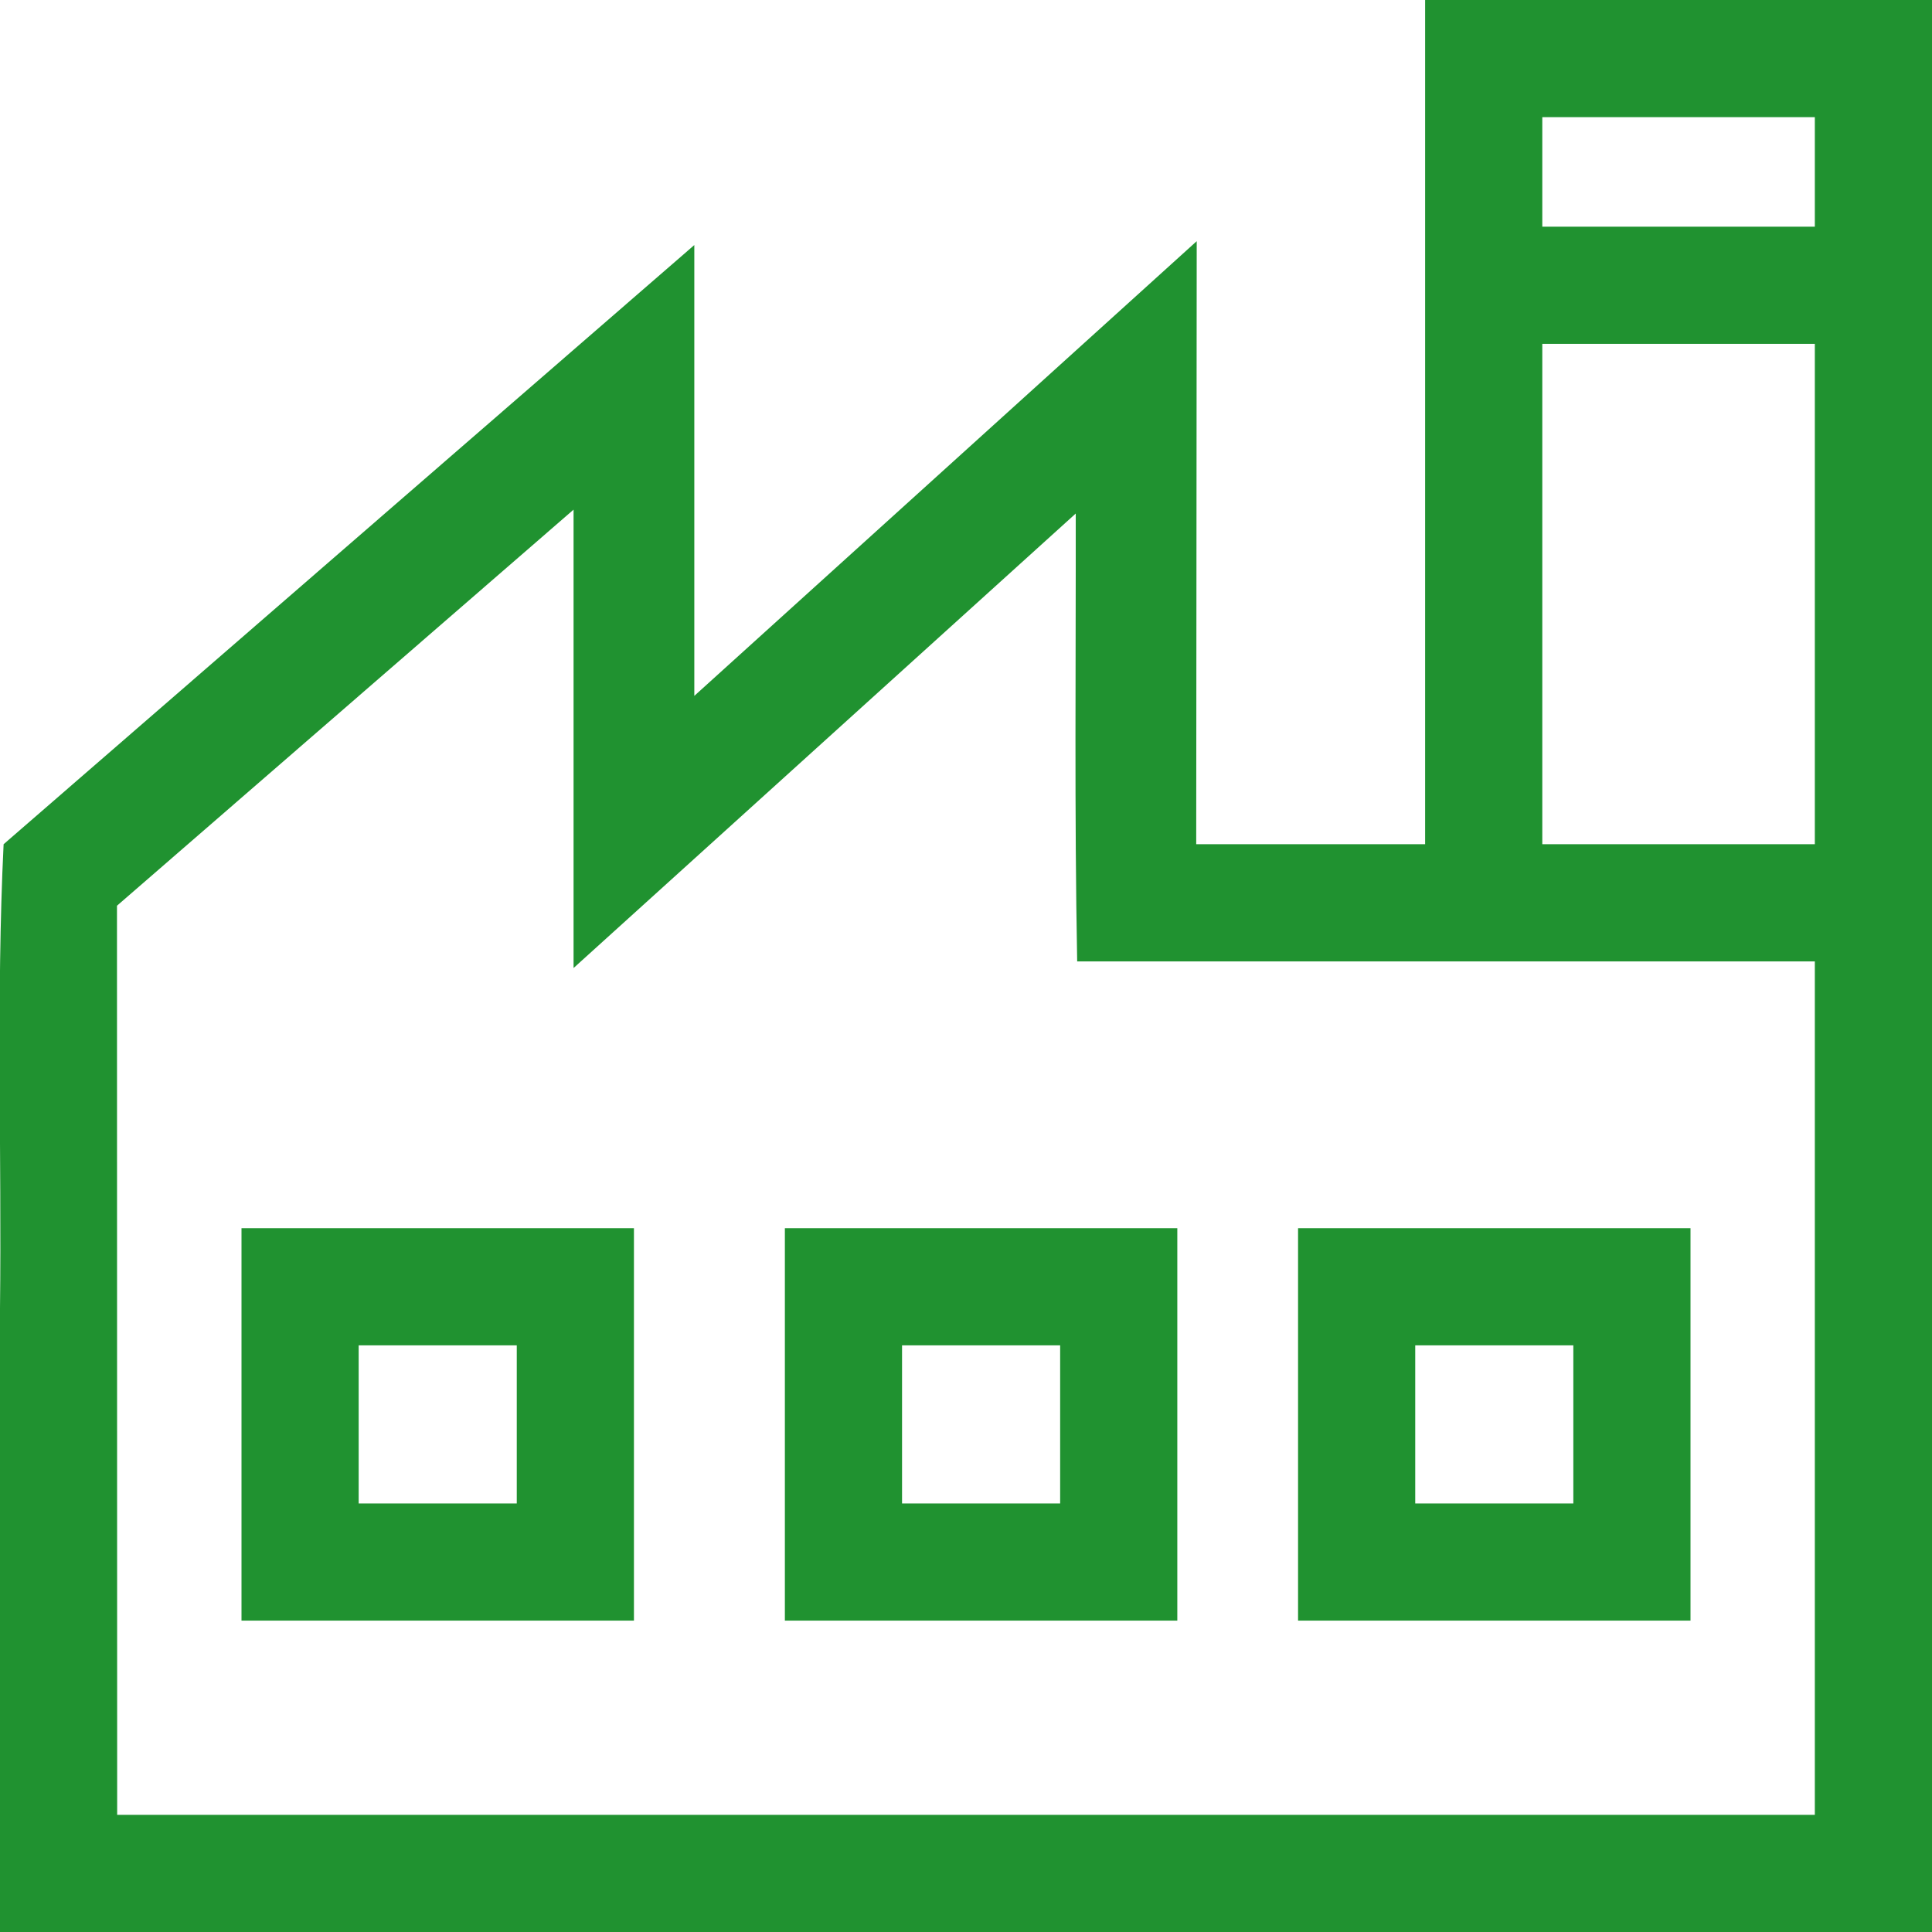 <?xml version="1.0" encoding="UTF-8" standalone="no"?>
<svg
   id="svg4562"
   xml:space="preserve"
   enable-background="new 0 0 1024.00 1024.00"
   viewBox="0 0 1024.00 1024.00"
   height="1024"
   width="1024"
   version="1.1"
   xmlns="http://www.w3.org/2000/svg"
   xmlns:svg="http://www.w3.org/2000/svg"
   xmlns:rdf="http://www.w3.org/1999/02/22-rdf-syntax-ns#"
   xmlns:cc="http://creativecommons.org/ns#"
   xmlns:dc="http://purl.org/dc/elements/1.1/"><defs
   id="defs4566"><linearGradient
     id="linearGradient5239"><stop
       style="stop-color:#41e7d0;stop-opacity:1;"
       offset="0"
       id="stop5237" /></linearGradient></defs>
	
	
<path
   id="rect3861"
   style="color:#000000;fill:#209230;stroke-linecap:round;-inkscape-stroke:none"
   d="m 755.346,0 c 0,149.152 0,298.305 0,447.457 -40.442,0 -80.884,0 -121.326,0 0.088,-106.544 0.177,-213.089 0.266,-319.633 C 545.523,208.158 456.762,288.492 368,368.826 368,289.176 368,209.527 368,129.877 245.971,235.737 123.941,341.597 1.912,447.457 -2.07,529.094 0.944,611.466 0,693.425 0,803.617 0,913.808 0,1024 c 341.333,0 682.667,0 1024,0 0,-341.333 0,-682.667 0,-1024 -89.551,0 -179.103,0 -268.654,0 z m 62.102,62.102 c 48.15,0 96.301,0 144.451,0 0,19.348 0,38.697 0,58.045 -48.15,0 -96.301,0 -144.451,0 0,-19.348 0,-38.697 0,-58.045 z m 0,120.146 c 48.15,0 96.301,0 144.451,0 0,88.403 0,176.806 0,265.209 -48.15,0 -96.301,0 -144.451,0 0,-88.403 0,-176.806 0,-265.209 z M 304,270.121 c 0,80.983 0,161.966 0,242.949 88.722,-80.298 177.444,-160.596 266.166,-240.895 0.104,79.128 -0.736,158.265 0.762,237.385 130.324,0 260.647,0 390.971,0 0,150.779 0,301.559 0,452.338 -299.932,0 -599.865,0 -899.797,0 C 62.068,801.284 62.034,640.669 62,480.055 142.667,410.077 223.333,340.099 304,270.121 Z m -176,380.842 c 0,69.333 0,138.667 0,208 69.333,0 138.667,0 208,0 0,-69.333 0,-138.667 0,-208 -69.333,0 -138.667,0 -208,0 z m 288,0 c 0,69.333 0,138.667 0,208 69.333,0 138.667,0 208,0 0,-69.333 0,-138.667 0,-208 -69.333,0 -138.667,0 -208,0 z m 272,0 c 0,69.333 0,138.667 0,208 69.333,0 138.667,0 208,0 0,-69.333 0,-138.667 0,-208 -69.333,0 -138.667,0 -208,0 z m -497.898,62.102 c 27.932,0 55.865,0 83.797,0 0,27.932 0,55.863 0,83.795 -27.932,0 -55.865,0 -83.797,0 0,-27.932 0,-55.863 0,-83.795 z m 288,0 c 27.932,0 55.865,0 83.797,0 0,27.932 0,55.863 0,83.795 -27.932,0 -55.865,0 -83.797,0 0,-27.932 0,-55.863 0,-83.795 z m 272,0 c 27.932,0 55.865,0 83.797,0 0,27.932 0,55.863 0,83.795 -27.932,0 -55.865,0 -83.797,0 0,-27.932 0,-55.863 0,-83.795 z" /></svg>

